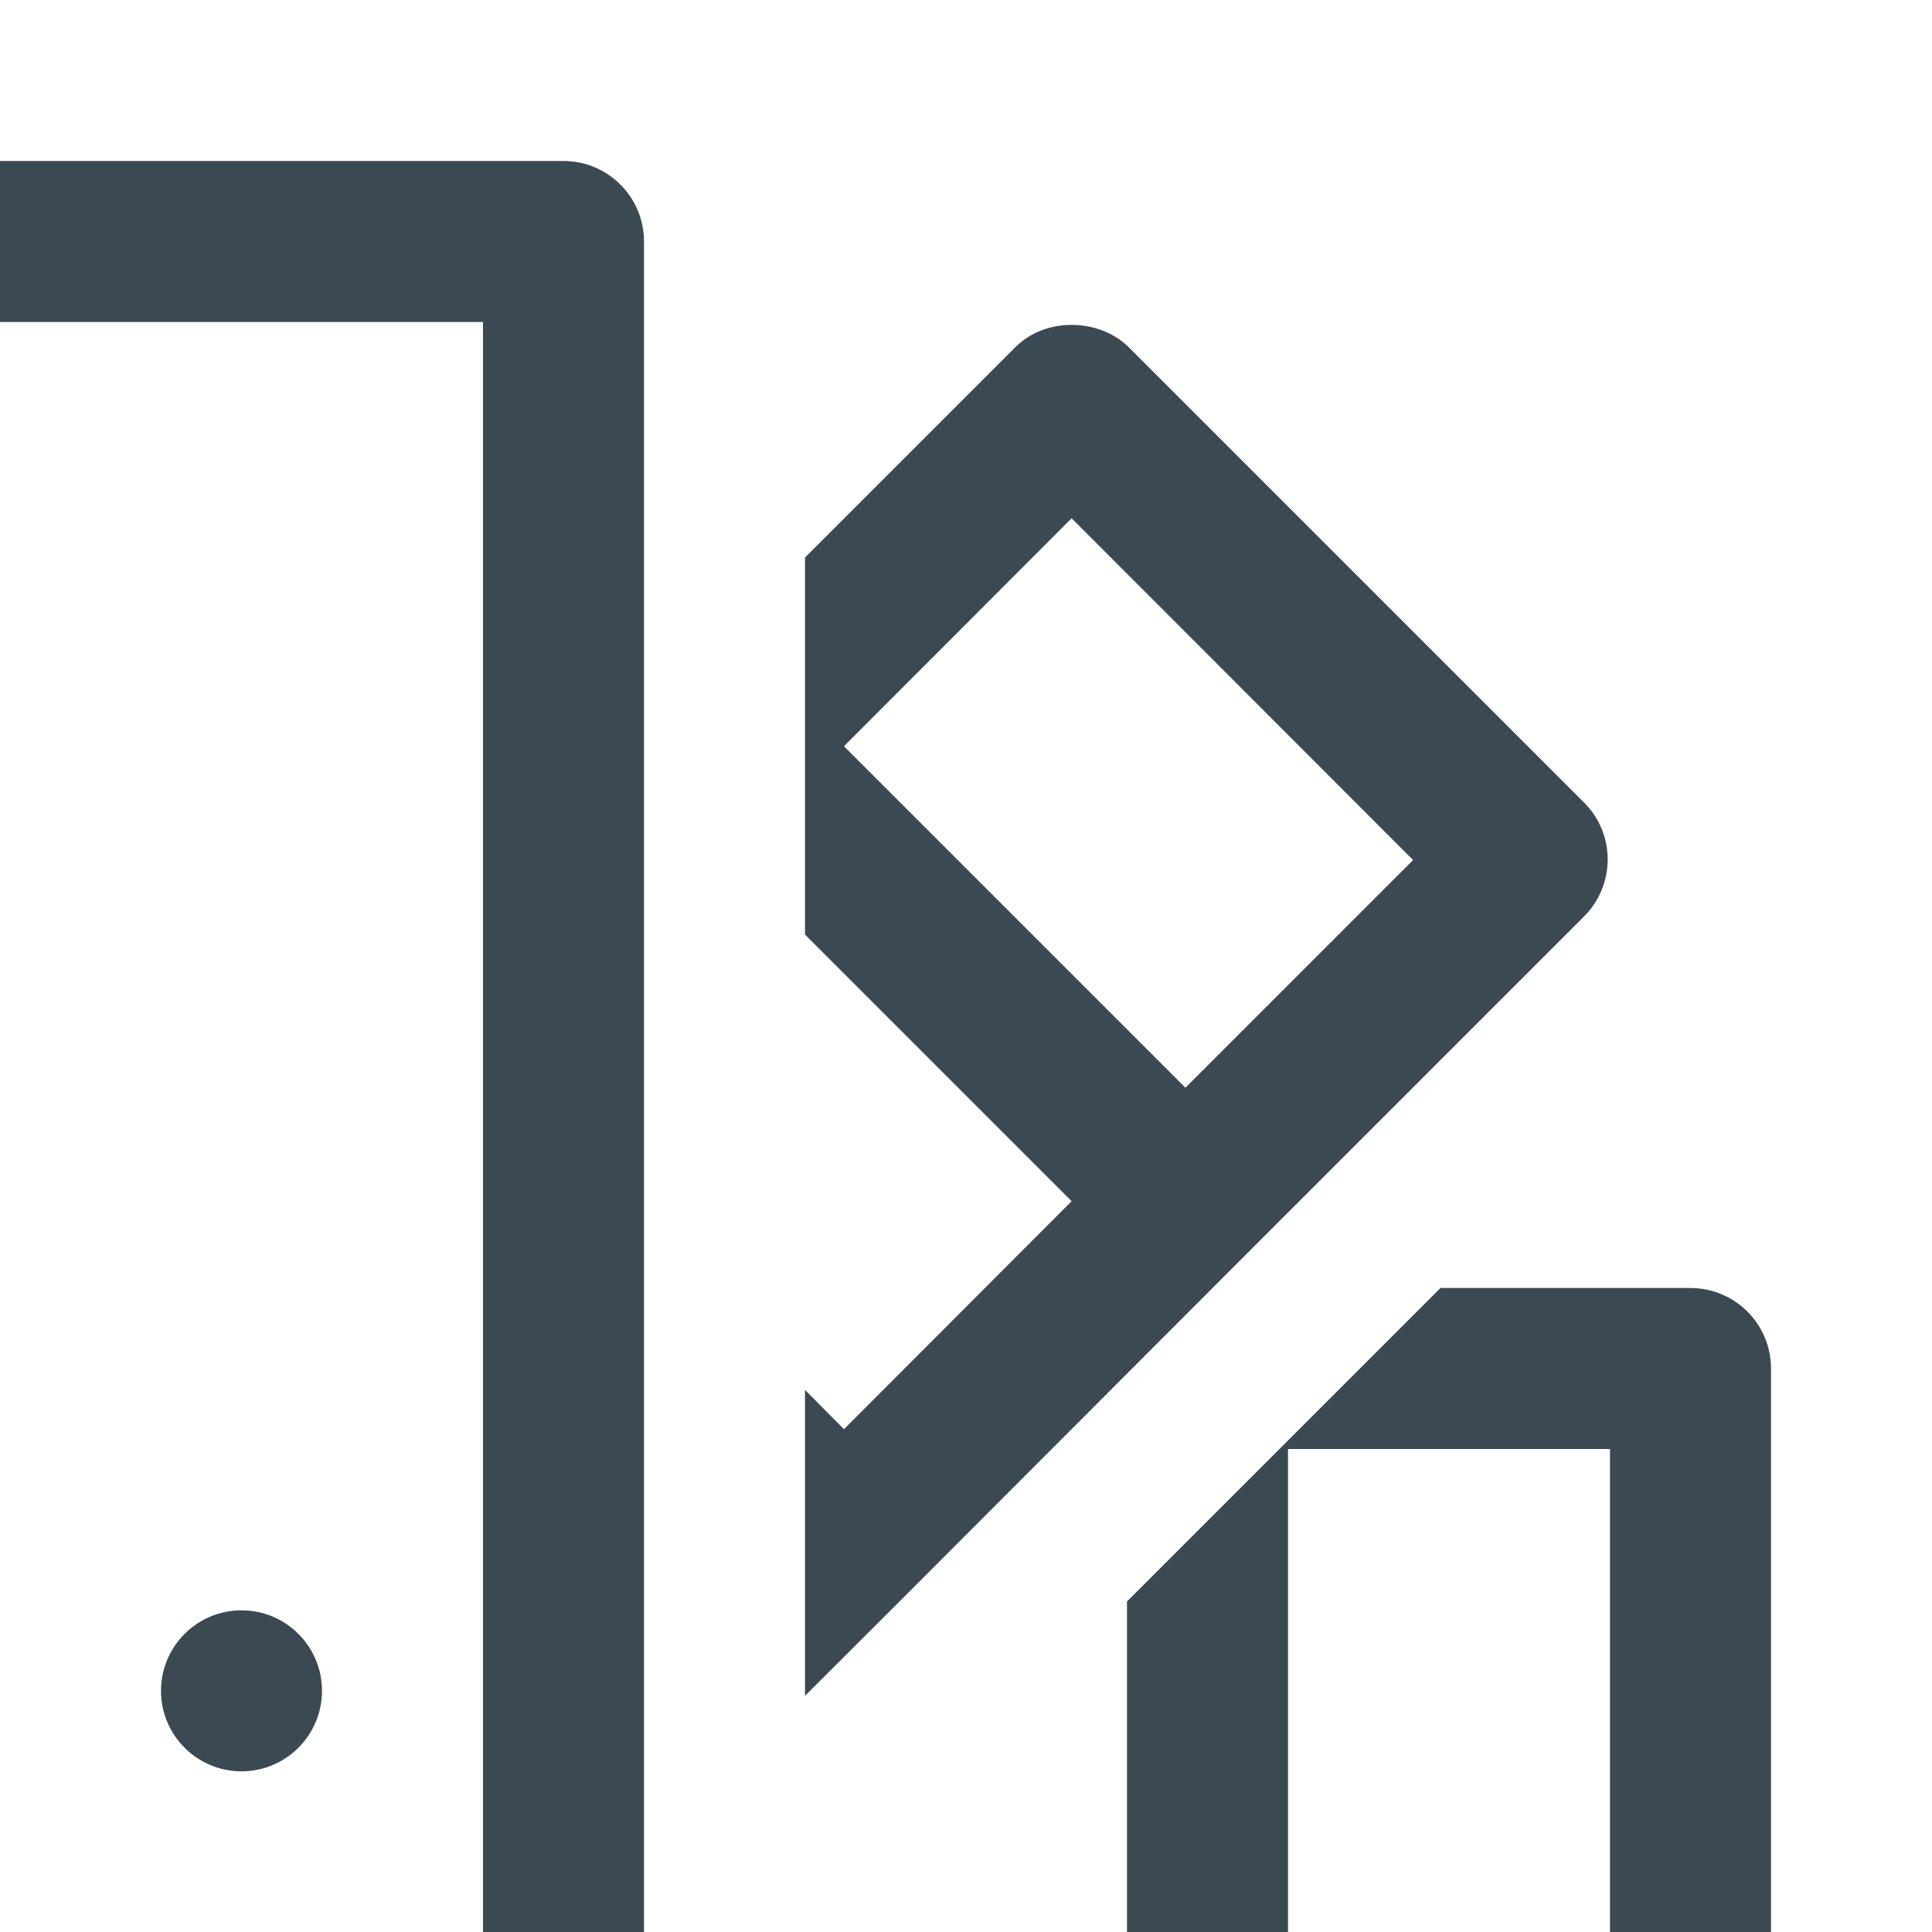 <?xml version="1.0" encoding="UTF-8"?>
<svg width="12px" height="12px" viewBox="4 2 12 12" version="1.1" xmlns="http://www.w3.org/2000/svg" xmlns:xlink="http://www.w3.org/1999/xlink">
    <!-- Generator: Sketch 51.3 (57544) - http://www.bohemiancoding.com/sketch -->
    <title>Shape</title>
    <desc>Created with Sketch.</desc>
    <defs>
        <filter x="-2.8%" y="-2.4%" width="104.7%" height="105.9%" filterUnits="objectBoundingBox" id="filter-1">
            <feOffset dx="-1" dy="1" in="SourceAlpha" result="shadowOffsetOuter1"></feOffset>
            <feGaussianBlur stdDeviation="1.5" in="shadowOffsetOuter1" result="shadowBlurOuter1"></feGaussianBlur>
            <feColorMatrix values="0 0 0 0 0   0 0 0 0 0   0 0 0 0 0  0 0 0 0.096 0" type="matrix" in="shadowBlurOuter1" result="shadowMatrixOuter1"></feColorMatrix>
            <feMerge>
                <feMergeNode in="shadowMatrixOuter1"></feMergeNode>
                <feMergeNode in="SourceGraphic"></feMergeNode>
            </feMerge>
        </filter>
    </defs>
    <g id="Symbols" stroke="none" stroke-width="1" fill="none" fill-rule="evenodd">
        <g id="Adjustment-expanded" transform="translate(-16, -139)" fill="#3B4952" fill-rule="nonzero">
            <g id="Adjustment">
                <g id="Mockup-Layer-Copy-5" filter="url(#filter-1)">
                    <g id="Group-9" transform="translate(8, 46)">
                        <g id="Row-/-Black-Clay-Copy-4" transform="translate(12, 95)">
                            <path d="M0.5,4.4408921e-16 C0.224,2.76089527e-05 2.76089527e-05,0.224 0,0.5 L4.4408921e-16,11.5 C2.76089527e-05,11.776 0.224,12 0.5,12 L4.5,12 C4.776,12 5,11.776 5,11.5 L5,0.5 C5,0.224 4.776,2.76089527e-05 4.5,0 L0.5,4.4408921e-16 Z M1,1 L4,1 L4,11 L1,11 L1,1 Z M7.656,1.018 C7.526,1.018 7.398,1.064 7.305,1.158 L6,2.463 L6,4.805 L7.656,6.461 L6.242,7.877 L6,7.633 L6,9.533 L6.596,8.938 L8.717,6.814 L10.838,4.693 C11.034,4.498 11.035,4.181 10.84,3.986 L8.012,1.158 C7.918,1.064 7.786,1.018 7.656,1.018 Z M7.656,2.219 L9.777,4.342 L8.363,5.756 L6.242,3.635 L7.656,2.219 Z M9.947,7 L9.426,7.521 L8,8.947 L8,11 L6,11 L6,12 L8.5,12 L11.5,12 C11.776,12 12,11.776 12,11.5 L12,7.5 C12,7.224 11.776,7 11.5,7 L9.947,7 Z M9,8 L11,8 L11,11 L9,11 L9,8 Z M2.5,9.002 C2.224,9.002 2,9.226 2,9.502 C2,9.778 2.224,10.002 2.5,10.002 C2.776,10.002 3,9.778 3,9.502 C3,9.226 2.776,9.002 2.5,9.002 Z" id="Shape"></path>
                        </g>
                    </g>
                </g>
            </g>
        </g>
    </g>
</svg>